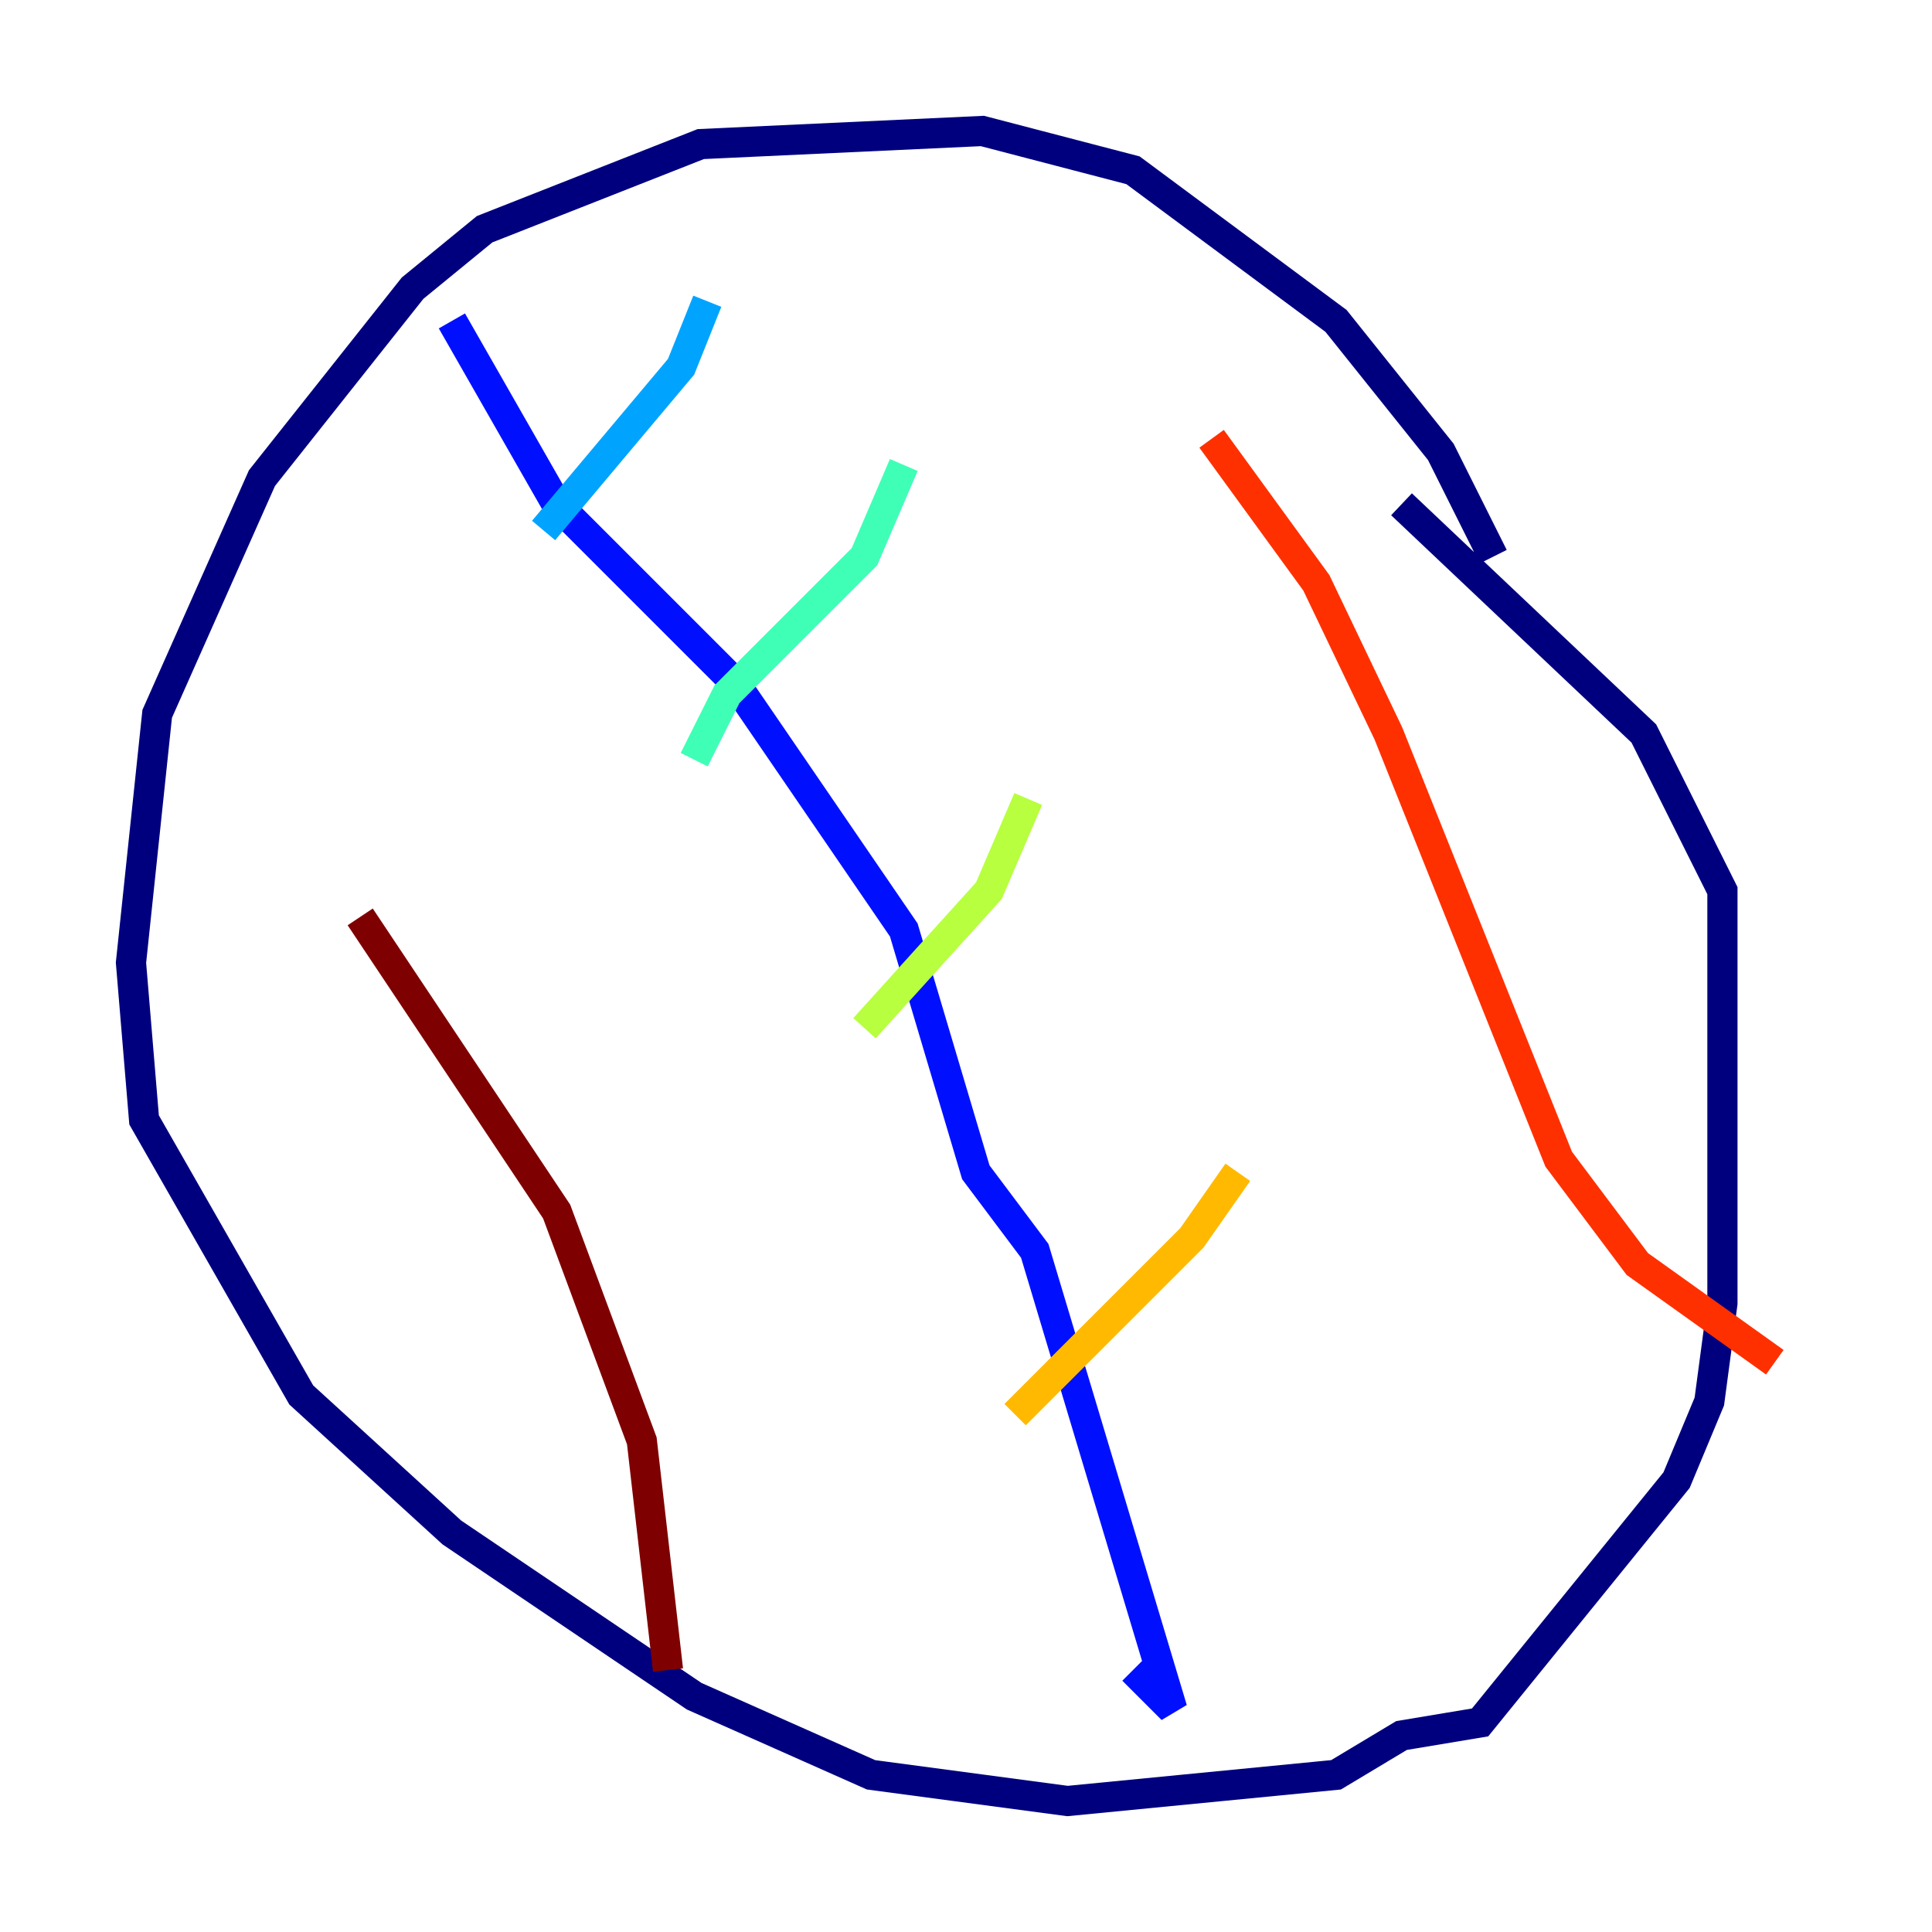 <?xml version="1.0" encoding="utf-8" ?>
<svg baseProfile="tiny" height="128" version="1.2" viewBox="0,0,128,128" width="128" xmlns="http://www.w3.org/2000/svg" xmlns:ev="http://www.w3.org/2001/xml-events" xmlns:xlink="http://www.w3.org/1999/xlink"><defs /><polyline fill="none" points="98.929,36.881 95.458,29.939 88.515,21.261 75.064,11.281 65.085,8.678 46.427,9.546 32.108,15.186 27.336,19.091 17.356,31.675 10.414,47.295 8.678,63.783 9.546,74.197 19.959,92.42 29.939,101.532 45.993,112.38 57.709,117.586 70.725,119.322 88.515,117.586 92.854,114.983 98.061,114.115 111.078,98.061 113.248,92.854 114.115,86.346 114.115,59.01 108.909,48.597 92.854,33.41" stroke="#00007f" stroke-width="2" /><polyline fill="none" points="29.939,21.261 36.881,33.41 48.597,45.125 59.878,61.614 64.651,77.668 68.556,82.875 77.668,113.248 75.064,110.644" stroke="#0010ff" stroke-width="2" /><polyline fill="none" points="46.861,19.959 45.125,24.298 36.014,35.146" stroke="#00a4ff" stroke-width="2" /><polyline fill="none" points="59.878,30.807 57.275,36.881 48.163,45.993 45.993,50.332" stroke="#3fffb7" stroke-width="2" /><polyline fill="none" points="68.122,52.936 65.519,59.01 57.275,68.122" stroke="#b7ff3f" stroke-width="2" /><polyline fill="none" points="82.007,77.668 78.969,82.007 67.254,93.722" stroke="#ffb900" stroke-width="2" /><polyline fill="none" points="80.271,29.071 87.214,38.617 91.986,48.597 103.268,76.8 108.475,83.742 117.586,90.251" stroke="#ff3000" stroke-width="2" /><polyline fill="none" points="23.864,60.746 36.881,80.271 42.522,95.458 44.258,110.644" stroke="#7f0000" stroke-width="2" /></svg>